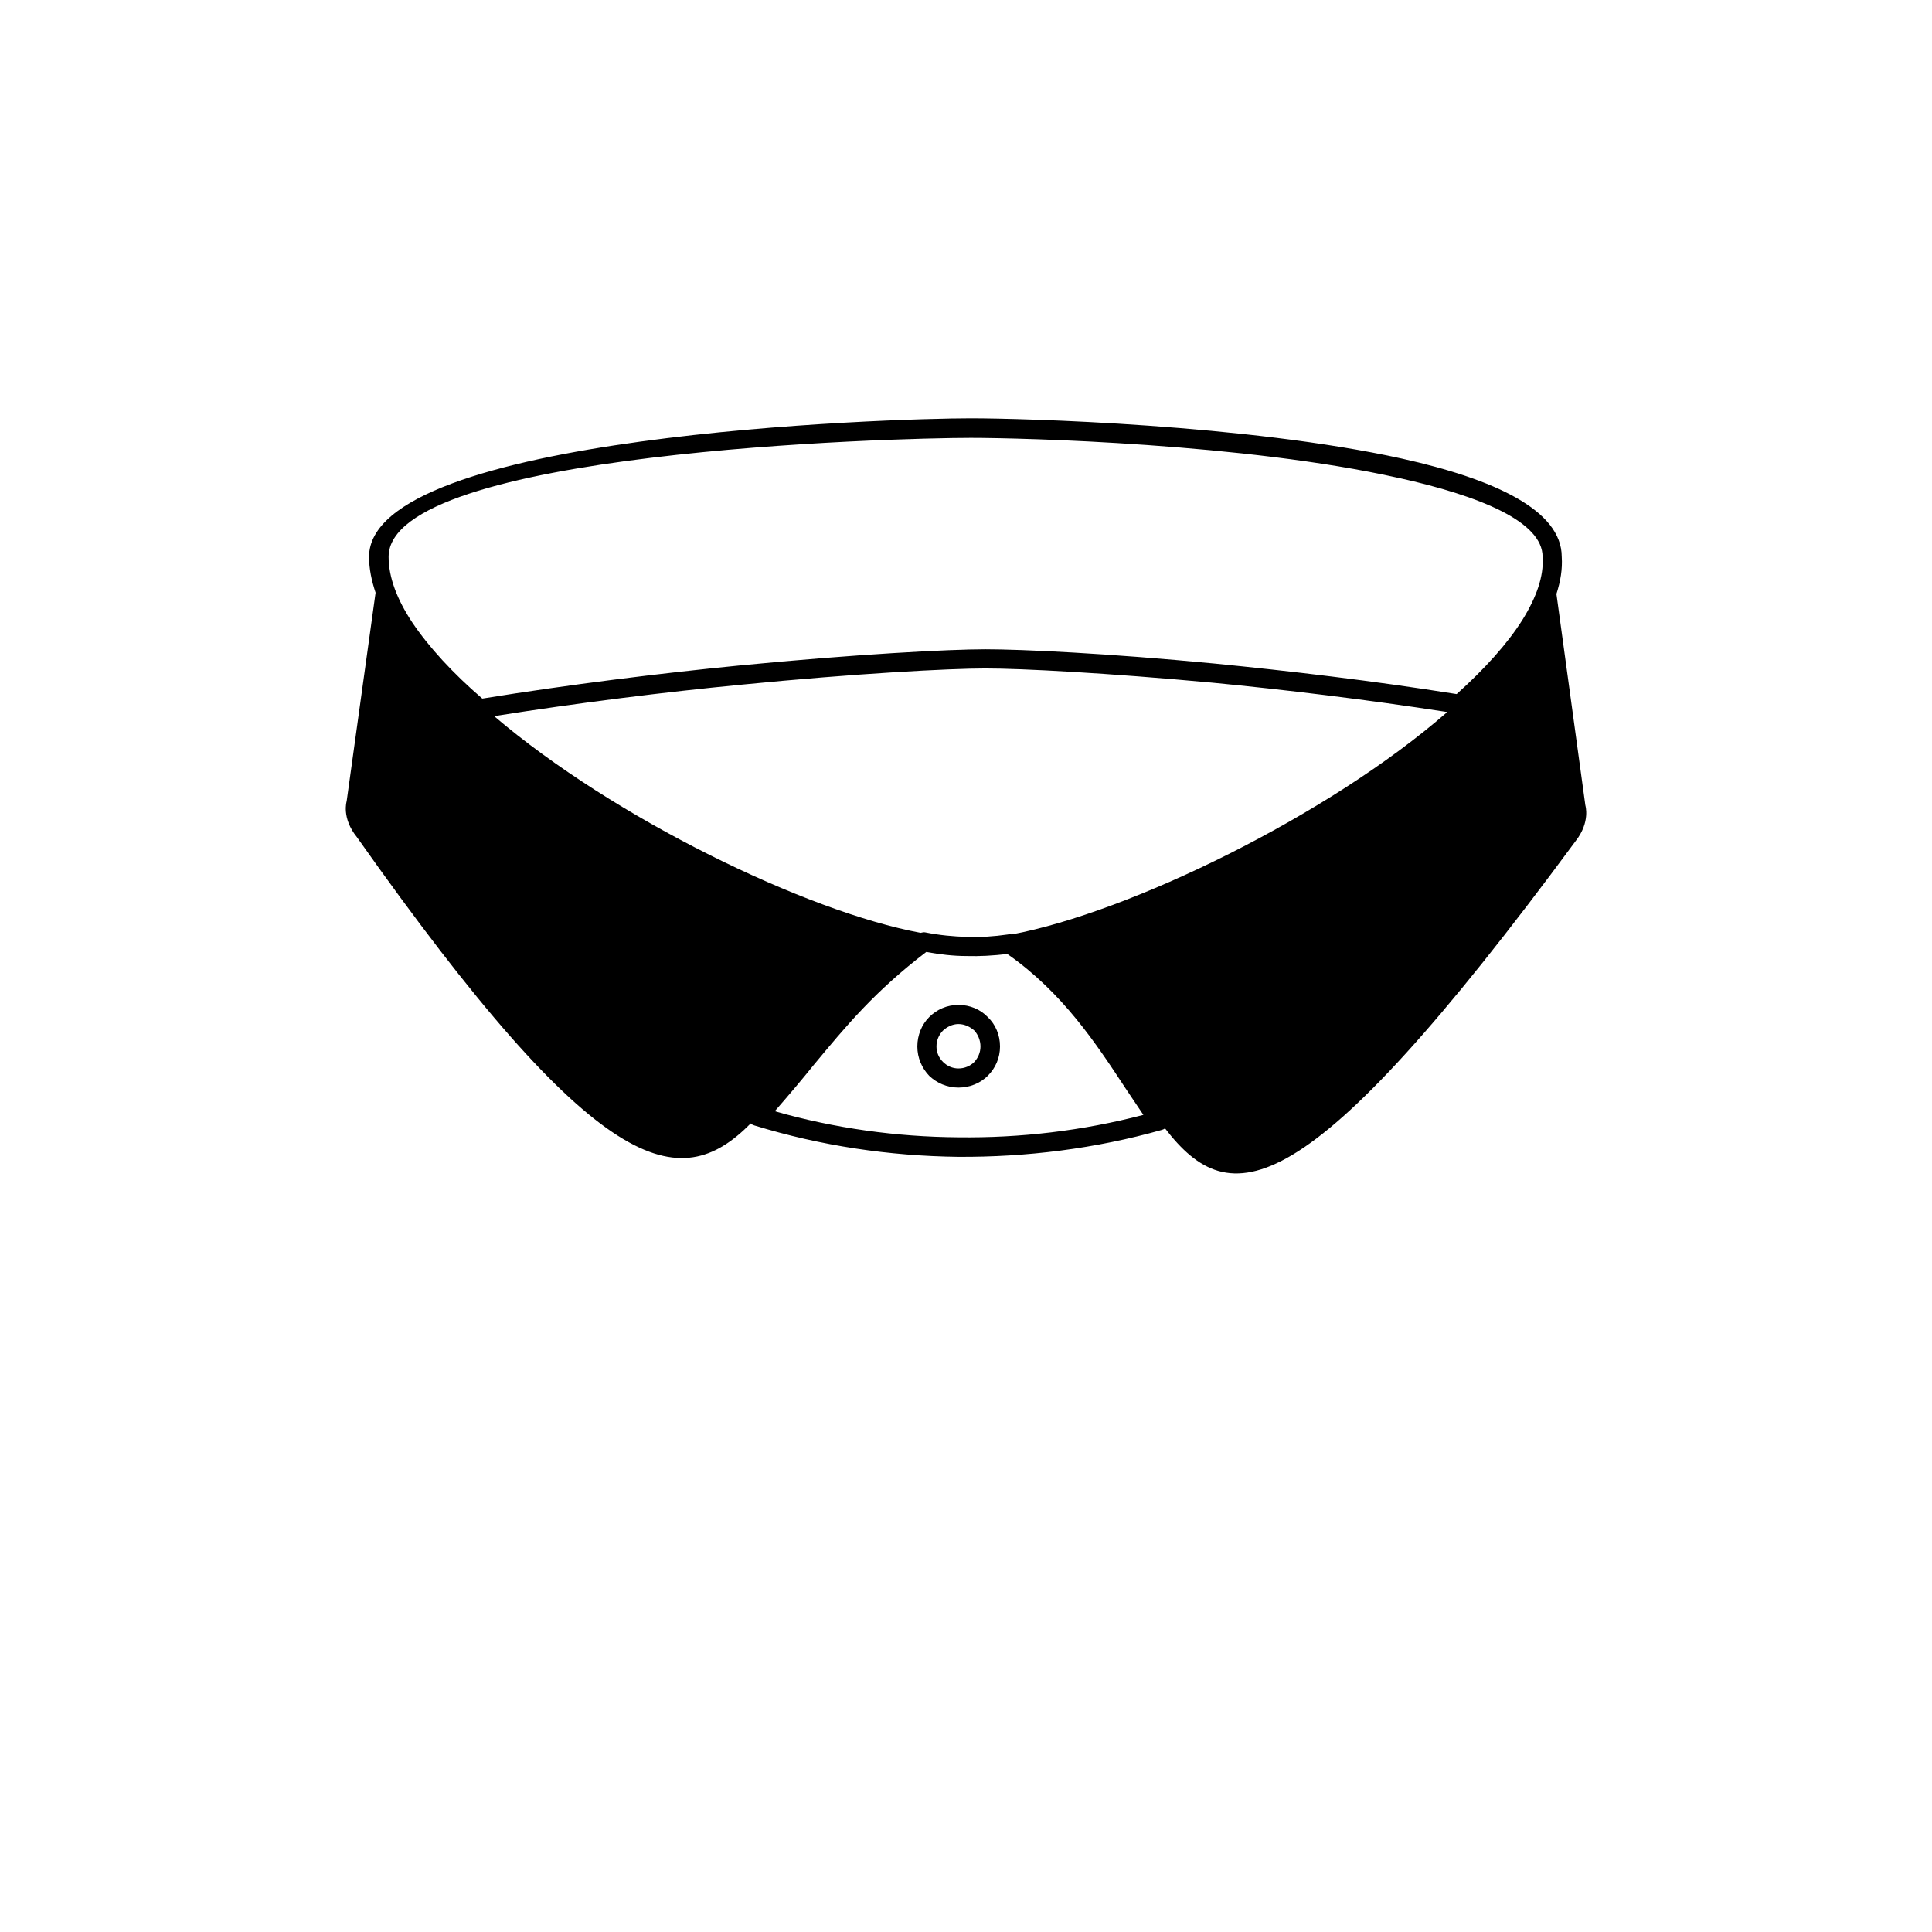 <!-- Generated by IcoMoon.io -->
<svg version="1.1" xmlns="http://www.w3.org/2000/svg" width="96" height="96" viewBox="0 0 96 96">
<title>collars-hipster-rounded</title>
<path d="M38.497 55.216c2.975 0.85 6.052 1.275 9.108 1.295 3.097 0.041 6.194-0.324 9.209-1.113-0.283-0.425-0.567-0.85-0.87-1.295-1.477-2.247-3.137-4.777-5.89-6.7-0.708 0.081-1.376 0.121-2.024 0.101-0.668 0-1.336-0.081-2.004-0.202-2.571 1.963-3.987 3.684-5.586 5.607-0.587 0.729-1.235 1.498-1.943 2.307zM47.626 49.933c0.567 0 1.093 0.223 1.457 0.607v0c0.385 0.364 0.607 0.891 0.607 1.457s-0.223 1.073-0.607 1.457v0c-0.364 0.364-0.891 0.587-1.457 0.587s-1.073-0.223-1.457-0.587v0c-0.364-0.385-0.587-0.891-0.587-1.457s0.223-1.093 0.587-1.457v0c0.385-0.385 0.891-0.607 1.457-0.607zM48.415 51.208v0c-0.202-0.182-0.486-0.324-0.789-0.324s-0.567 0.142-0.769 0.324v0c-0.202 0.202-0.324 0.486-0.324 0.789s0.121 0.567 0.324 0.769v0c0.202 0.202 0.466 0.324 0.769 0.324s0.587-0.121 0.789-0.324v0c0.182-0.202 0.304-0.466 0.304-0.769s-0.121-0.587-0.304-0.789zM77.338 29.51l1.437 10.505c0 0 0.263 0.83-0.486 1.781-13.5 18.297-17.164 18.479-20.402 14.269-0.041 0.041-0.101 0.061-0.162 0.081-3.299 0.931-6.72 1.356-10.12 1.336-3.421-0.041-6.821-0.546-10.12-1.559v0c-0.061-0.020-0.121-0.041-0.182-0.101v0c-3.542 3.583-7.57 2.773-19.572-14.229-0.769-0.951-0.506-1.781-0.506-1.781l1.437-10.363c-0.202-0.607-0.324-1.194-0.324-1.781 0-6.092 26.009-6.882 29.895-6.882 2.611 0 13.743 0.304 21.435 2.004 4.554 1.012 7.934 2.55 7.934 4.878v0c0.041 0.607-0.061 1.214-0.263 1.842zM50.277 46.431c5.829-1.093 15.727-5.89 21.637-11.051-4.068-0.627-8.096-1.113-11.658-1.457-5.242-0.486-9.472-0.708-11.294-0.708-1.781 0-6.416 0.243-12.164 0.81-3.765 0.364-8.015 0.891-12.245 1.559 5.951 5.080 15.524 9.715 21.192 10.768 0.081-0.020 0.162-0.041 0.243-0.020 0.708 0.142 1.397 0.202 2.065 0.223s1.316-0.020 2.024-0.121v0 0c0.081-0.020 0.142-0.020 0.202 0zM69.465 23.742c-7.59-1.7-18.621-1.984-21.232-1.984-3.765 0-28.923 0.668-28.923 5.91 0 1.032 0.425 2.125 1.174 3.259 0.83 1.235 2.024 2.53 3.481 3.785 4.392-0.708 8.825-1.255 12.731-1.64 5.809-0.567 10.485-0.81 12.266-0.81 1.822 0 6.092 0.202 11.375 0.708 3.684 0.364 7.853 0.85 12.043 1.518 1.397-1.255 2.53-2.51 3.279-3.704 0.688-1.113 1.053-2.145 0.992-3.077v-0.041c0-1.741-3.077-3.016-7.185-3.927z"></path>
</svg>
